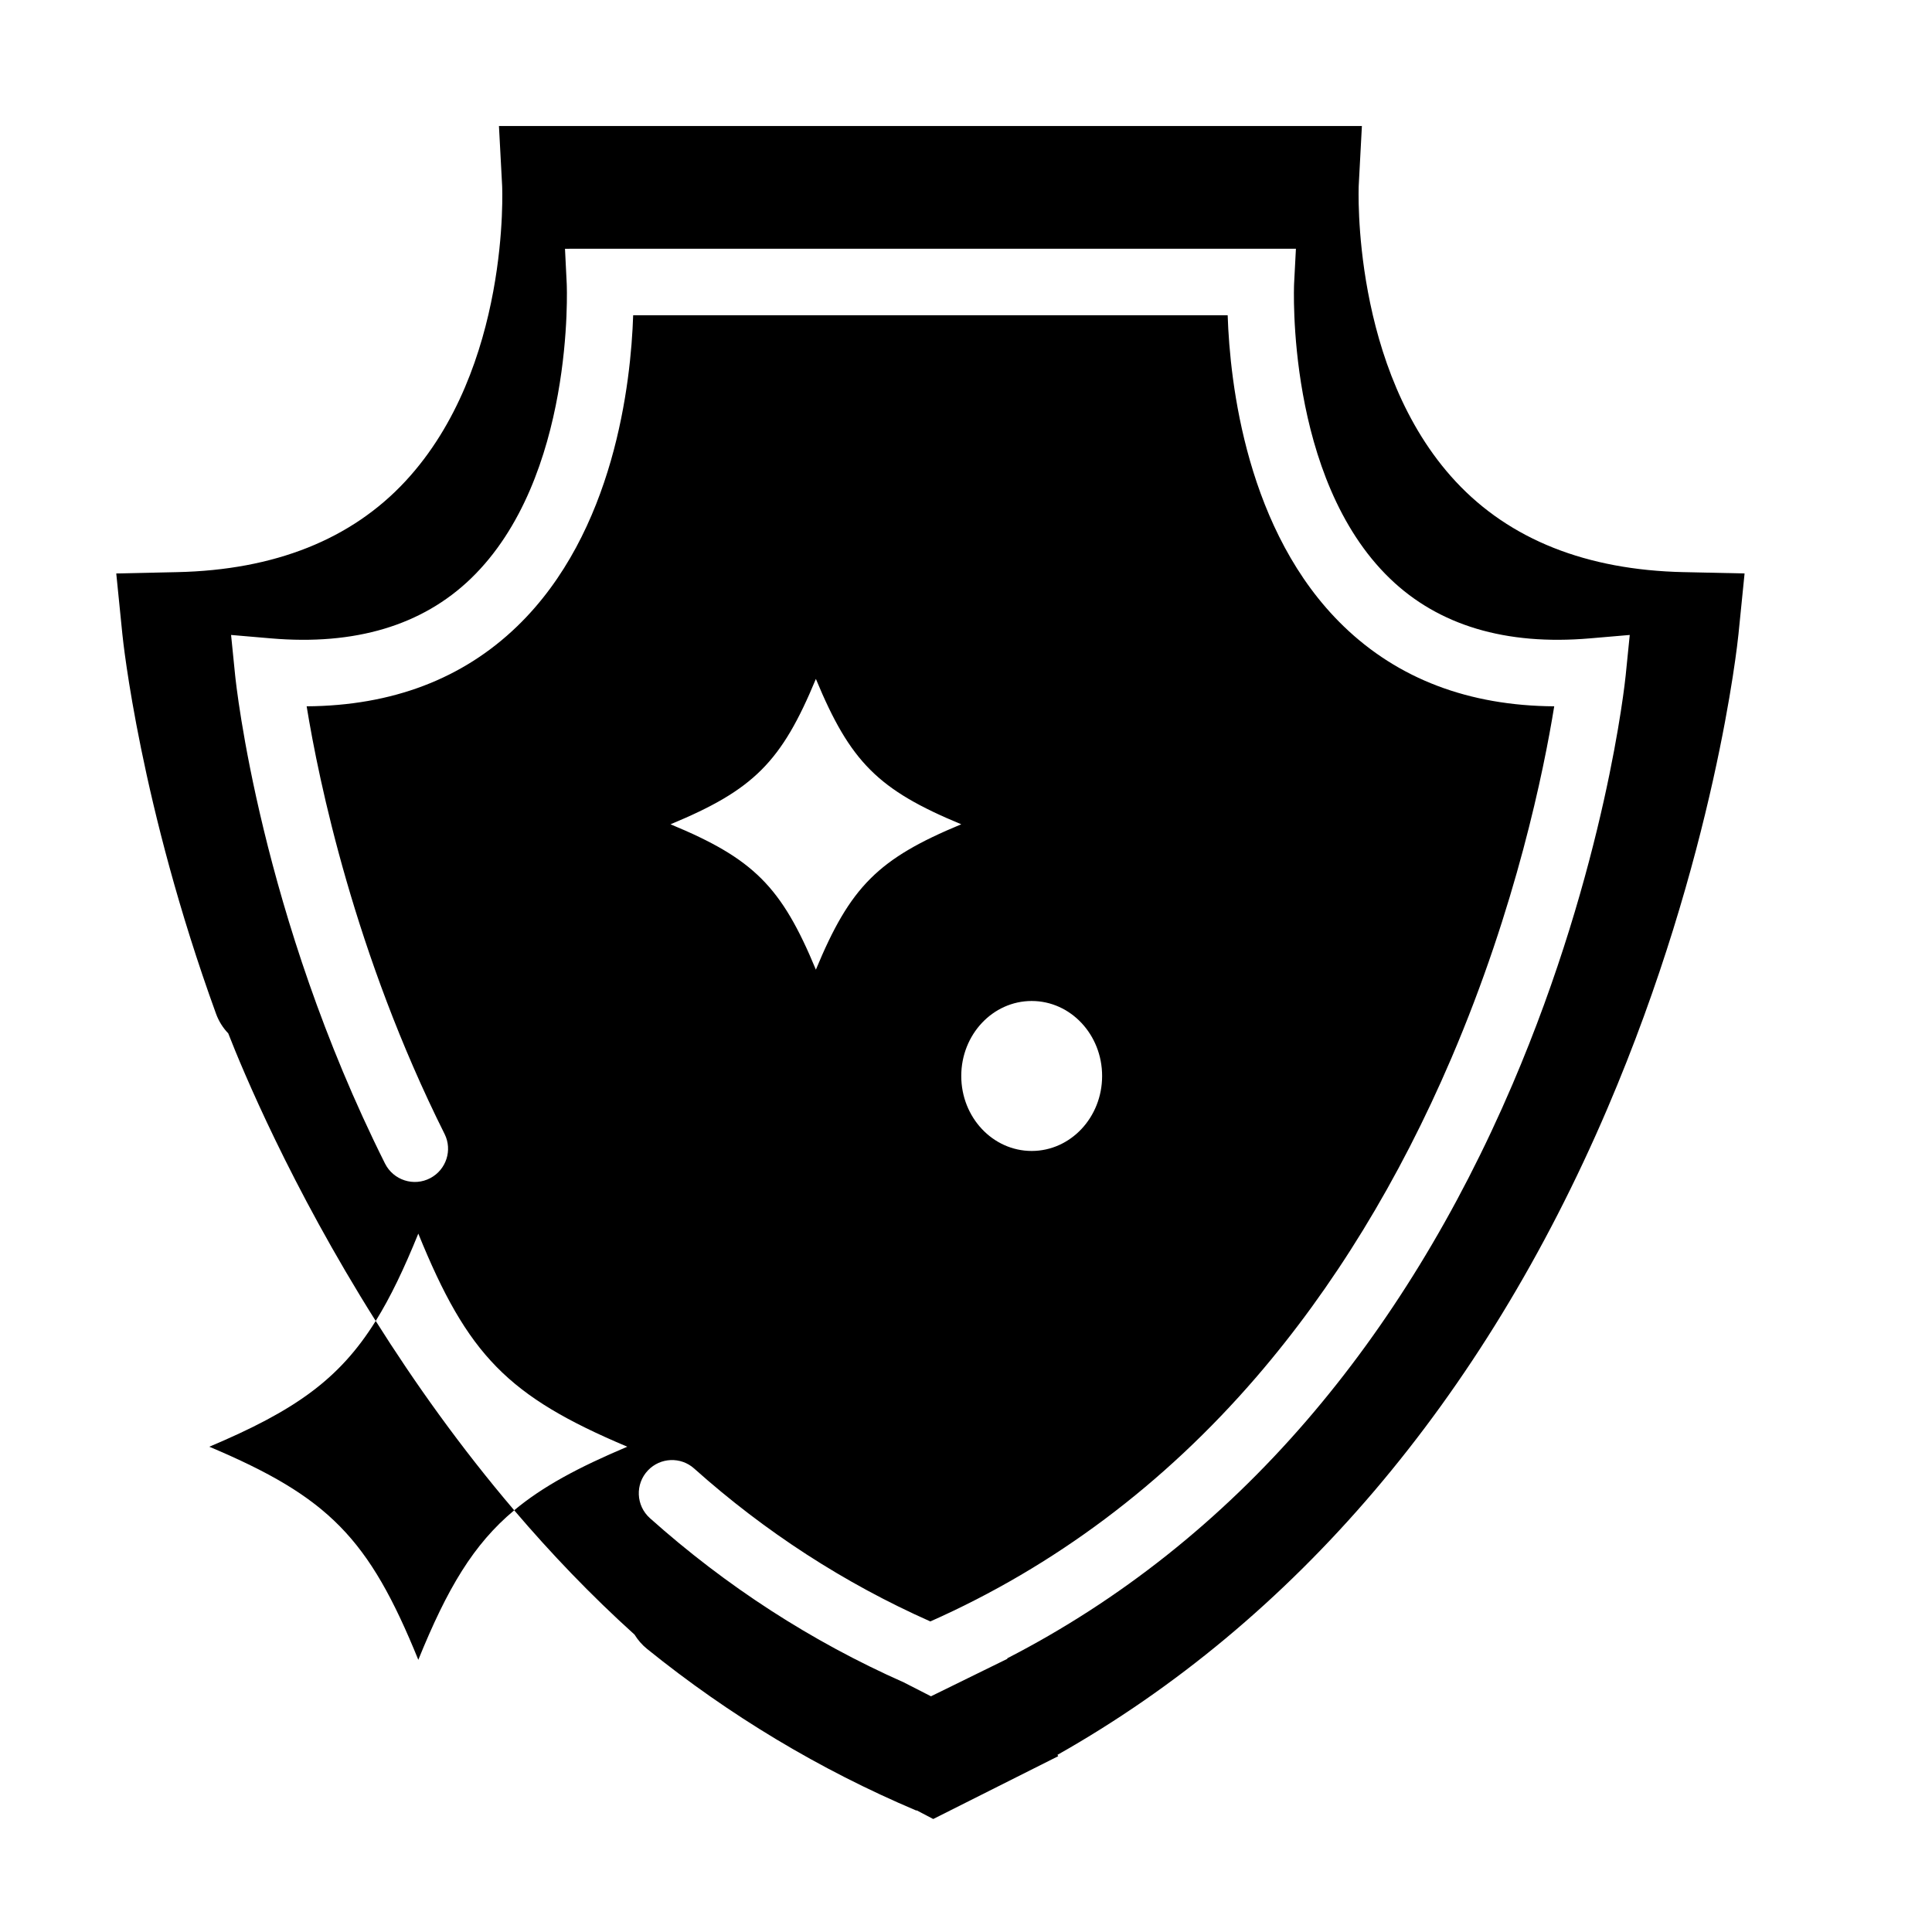 <?xml version="1.0" encoding="UTF-8"?>
<svg id="Layer_1" data-name="Layer 1" xmlns="http://www.w3.org/2000/svg" width="400" height="400" viewBox="0 0 400 400">
  <defs>
    <style>
      .cls-1 {
        fill: #000;
        stroke-width: 0px;
      }
    </style>
  </defs>
  <path class="cls-1" d="M348.568,118.454c-20.114-.44-35.979-6.743-47.156-18.736-21.684-23.265-20.119-60.976-20.101-61.327l.655-12.3H103.303l.655,12.3c.02.375,1.746,37.774-20.01,61.229-11.183,12.056-27.08,18.393-47.248,18.834l-12.63.276,1.265,12.57c.154,1.535,3.699,35.344,19.39,78.578.57,1.571,1.446,2.939,2.531,4.07,2.946,7.551,12.912,31.58,30.53,59.539,3.072-4.934,5.866-10.807,8.82-18.078,10.241,25.211,18.544,33.676,43.269,44.119-10.151,4.287-17.531,8.243-23.416,13.16,7.557,8.866,15.857,17.569,24.922,25.747.668,1.089,1.52,2.091,2.574,2.943,17.025,13.763,35.739,25.003,55.777,33.486l.028-.066,3.456,1.809,25.882-13.008-.173-.268c48.961-27.671,88.031-73.439,113.86-133.801,22.313-52.145,26.96-96.373,27.147-98.231l1.265-12.57-12.63-.276ZM336.593,139.718c-.161,1.601-4.168,39.73-23.454,84.801-11.363,26.556-25.702,49.971-42.618,69.594-17.882,20.745-38.694,37.245-61.994,49.228l.059.089-15.835,7.769-5.629-2.877c-19.113-8.475-36.754-19.883-52.558-33.998-2.909-2.599-3.098-7.089-.401-9.908,2.559-2.676,6.782-2.852,9.542-.385,14.717,13.15,31.134,23.777,48.911,31.67,25.64-11.378,48.335-28.37,67.478-50.577,15.993-18.552,29.581-40.765,40.389-66.022,13.431-31.388,19.162-59.649,21.302-72.867-17.689-.115-32.333-5.678-43.62-16.594-20.115-19.452-23.526-50.382-23.99-64.376h-123.084c-.463,13.994-3.874,44.924-23.99,64.376-11.284,10.913-25.927,16.477-43.611,16.594,2.509,15.403,9.898,51.223,28.56,88.553,1.664,3.328.339,7.377-2.947,9.122-3.423,1.817-7.662.445-9.397-3.022-25.793-51.555-30.824-99.094-31.033-101.171l-.831-8.256,8.267.709c17.397,1.491,31.318-2.678,41.383-12.388,21.577-20.817,19.862-60.651,19.842-61.051l-.358-7.225,7.233-.008h144.097l-.377,7.241c-.019.392-1.735,40.226,19.843,61.043,10.065,9.71,23.99,13.877,41.383,12.388l8.267-.709-.831,8.256ZM168.92,200.758c-7.124-17.2-12.9-22.975-30.099-30.099,17.2-7.124,22.975-12.9,30.099-30.099,7.124,17.2,12.9,22.975,30.099,30.099-17.2,7.125-22.975,12.9-30.099,30.099ZM213.6,207.244c8.053,0,14.581,6.951,14.581,15.525s-6.528,15.525-14.581,15.525-14.581-6.951-14.581-15.525,6.528-15.525,14.581-15.525Z"/>
  <path class="cls-1" d="M43.338,299.529c24.725,10.443,33.027,18.908,43.269,44.12,6.037-14.861,11.403-23.901,19.852-30.96-11.165-13.098-20.701-26.551-28.672-39.201-7.579,12.175-16.855,18.611-34.449,26.041Z"/>
</svg>